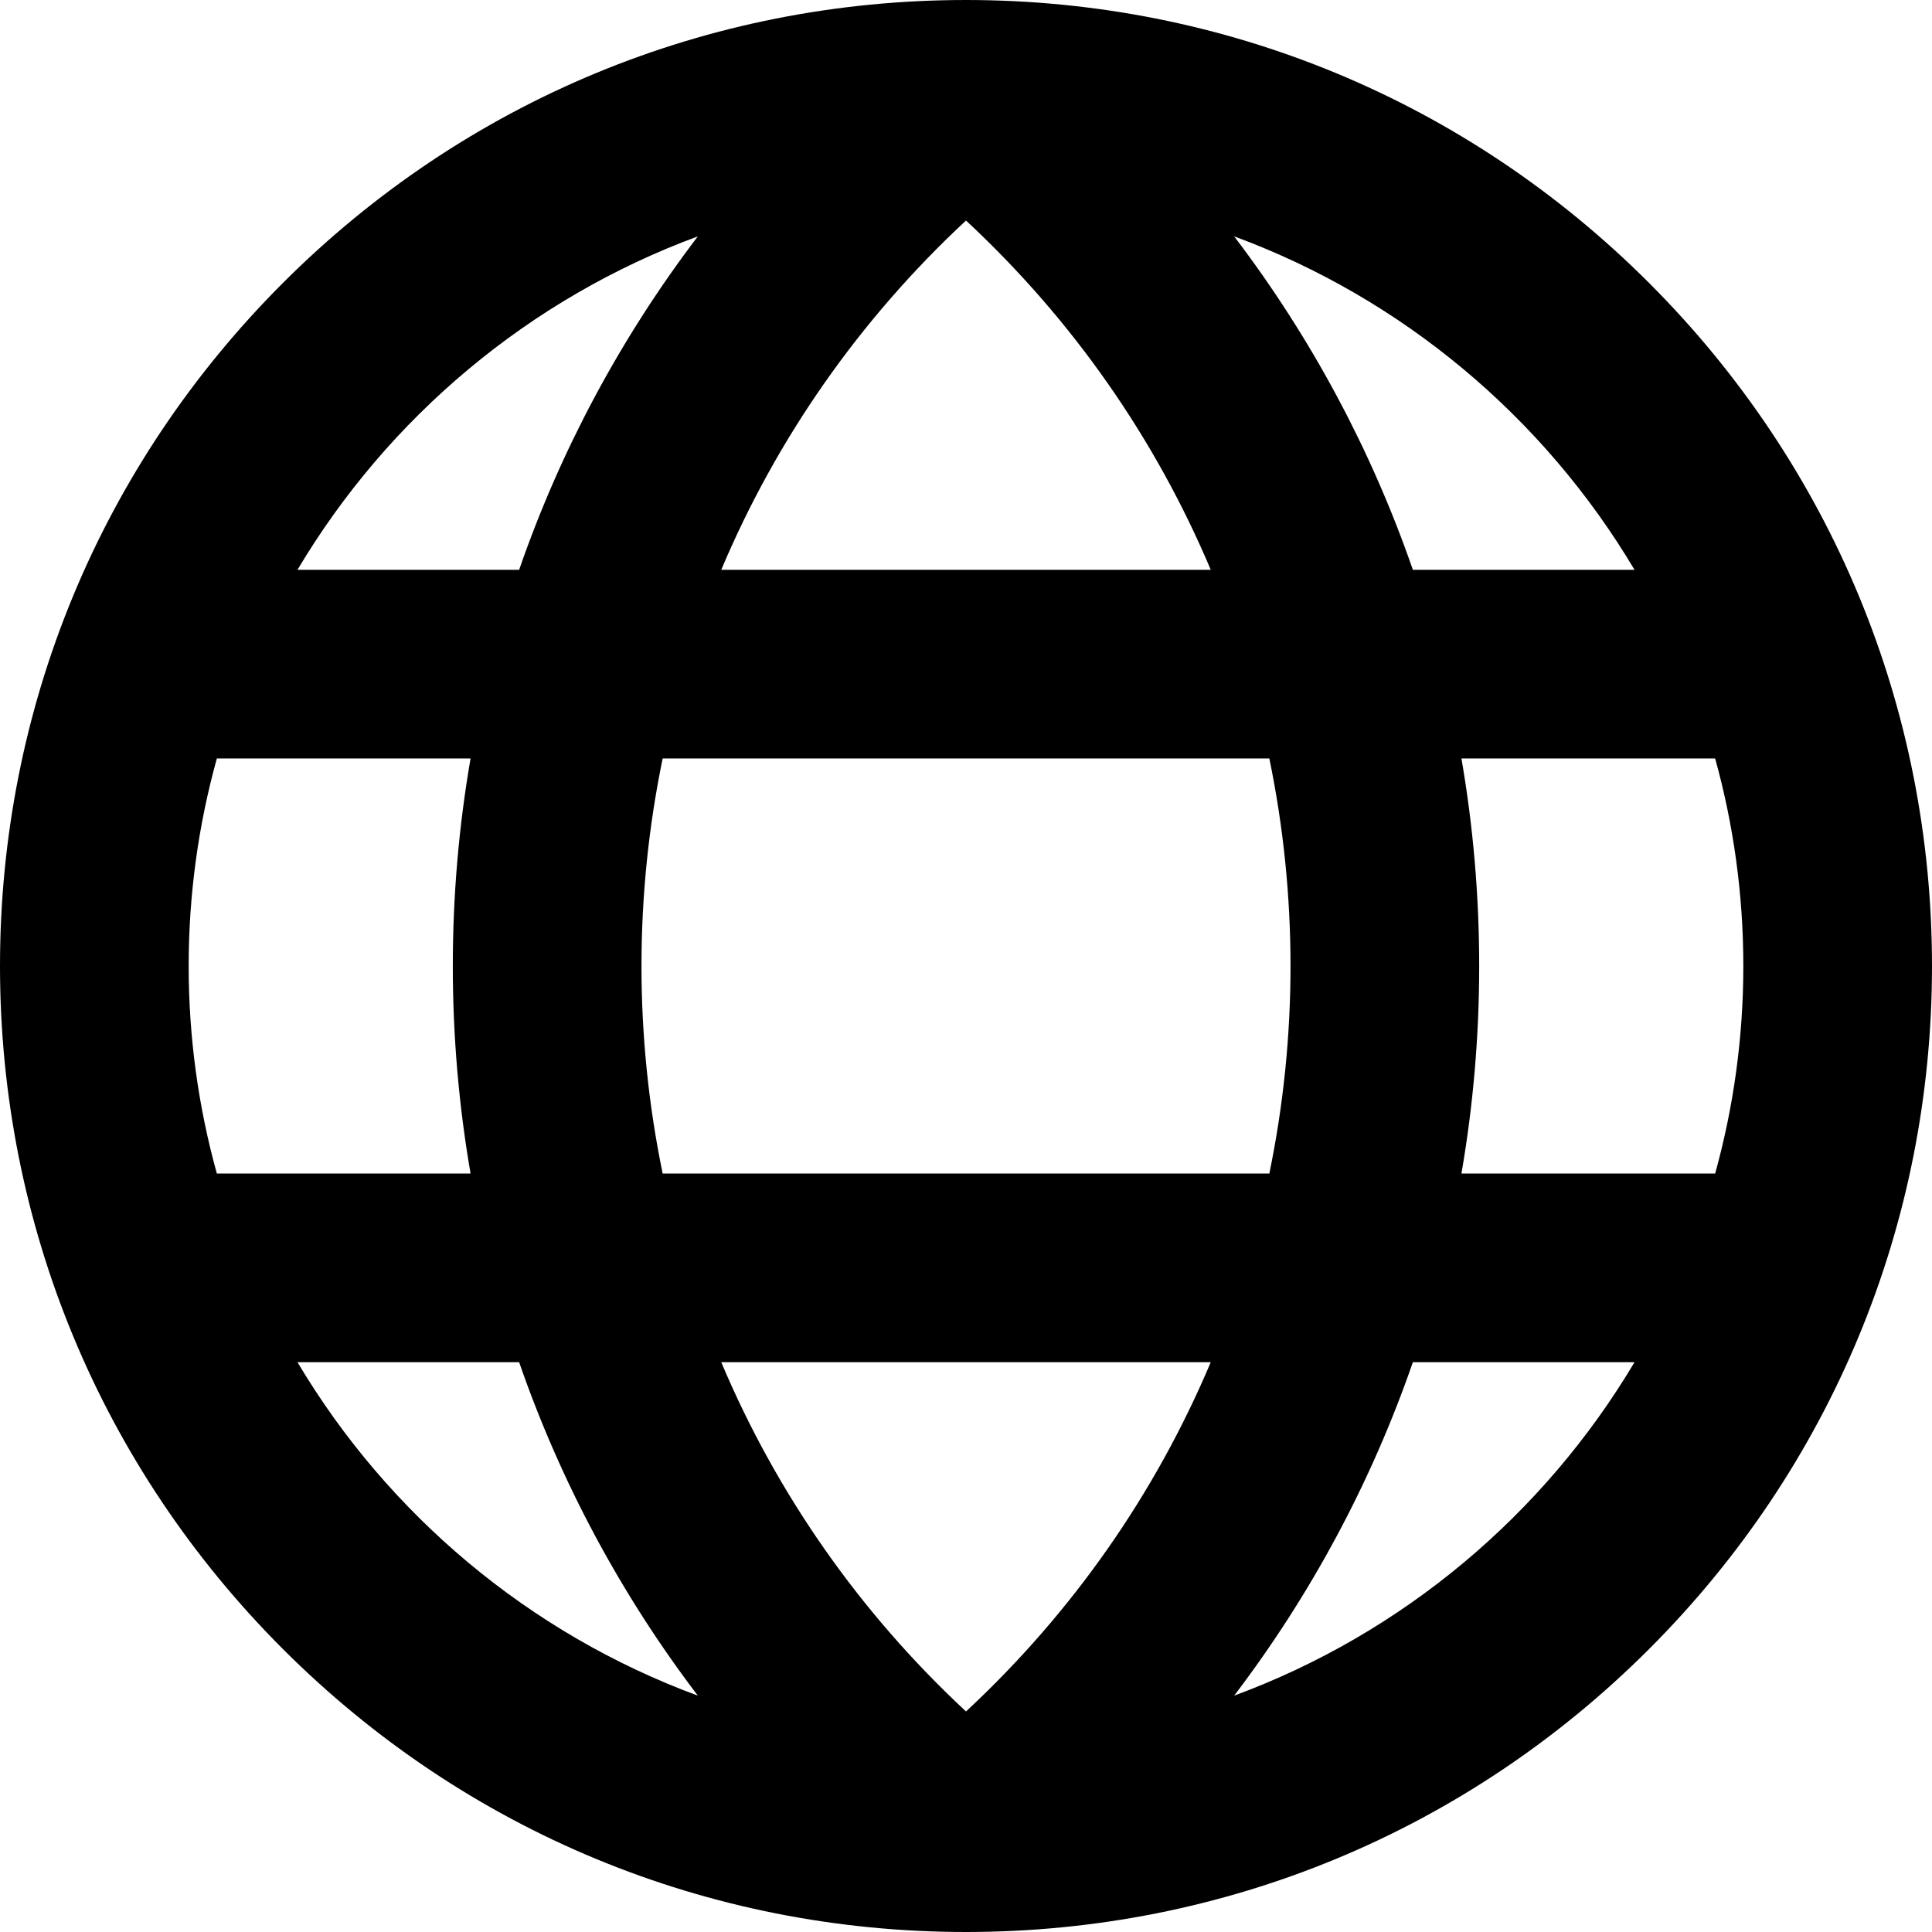 <?xml version="1.0" encoding="iso-8859-1"?>
<!-- Generator: Adobe Illustrator 19.0.0, SVG Export Plug-In . SVG Version: 6.00 Build 0)  -->
<svg version="1.1" id="Layer_1" xmlns="http://www.w3.org/2000/svg" xmlns:xlink="http://www.w3.org/1999/xlink" x="0px" y="0px"
	 viewBox="-49 141 512 512" style="enable-background:new -49 141 512 512;" xml:space="preserve">
<path d="M388.02,215.98C339.667,167.629,275.38,141,207,141S74.333,167.629,25.98,215.98C-22.371,264.332-49,328.62-49,397
	s26.629,132.668,74.98,181.02C74.333,626.371,138.62,653,207,653s132.667-26.629,181.02-74.98C436.371,529.668,463,465.38,463,397
	S436.371,264.332,388.02,215.98z M206.999,594.556c-28.257-26.276-50.21-57.813-64.859-92.556h129.72
	C257.21,536.744,235.257,568.281,206.999,594.556z M126.613,452C122.92,434.105,121,415.699,121,397s1.921-37.105,5.613-55h160.774
	c3.693,17.895,5.613,36.301,5.613,55s-1.921,37.105-5.613,55H126.613z M1,397c0-19.042,2.609-37.484,7.467-55h67.236
	C72.597,359.985,71,378.371,71,397s1.597,37.015,4.703,55H8.467C3.609,434.484,1,416.042,1,397z M207,199.443
	c28.257,26.276,50.211,57.813,64.859,92.557H142.141C156.789,257.257,178.743,225.719,207,199.443z M338.297,342h67.236
	c4.858,17.516,7.467,35.958,7.467,55s-2.609,37.484-7.467,55h-67.235c3.106-17.985,4.703-36.371,4.703-55
	S341.403,359.985,338.297,342z M384.163,292h-58.741c-10.981-31.718-26.933-61.516-47.355-88.362
	C322.719,220.102,360.14,251.62,384.163,292z M135.934,203.638C115.511,230.484,99.559,260.282,88.579,292H29.837
	C53.86,251.62,91.281,220.102,135.934,203.638z M29.837,502h58.742c10.981,31.718,26.932,61.516,47.355,88.362
	C91.281,573.898,53.86,542.38,29.837,502z M278.067,590.362c20.423-26.846,36.375-56.644,47.355-88.362h58.741
	C360.14,542.379,322.72,573.898,278.067,590.362z"/>
</svg>
